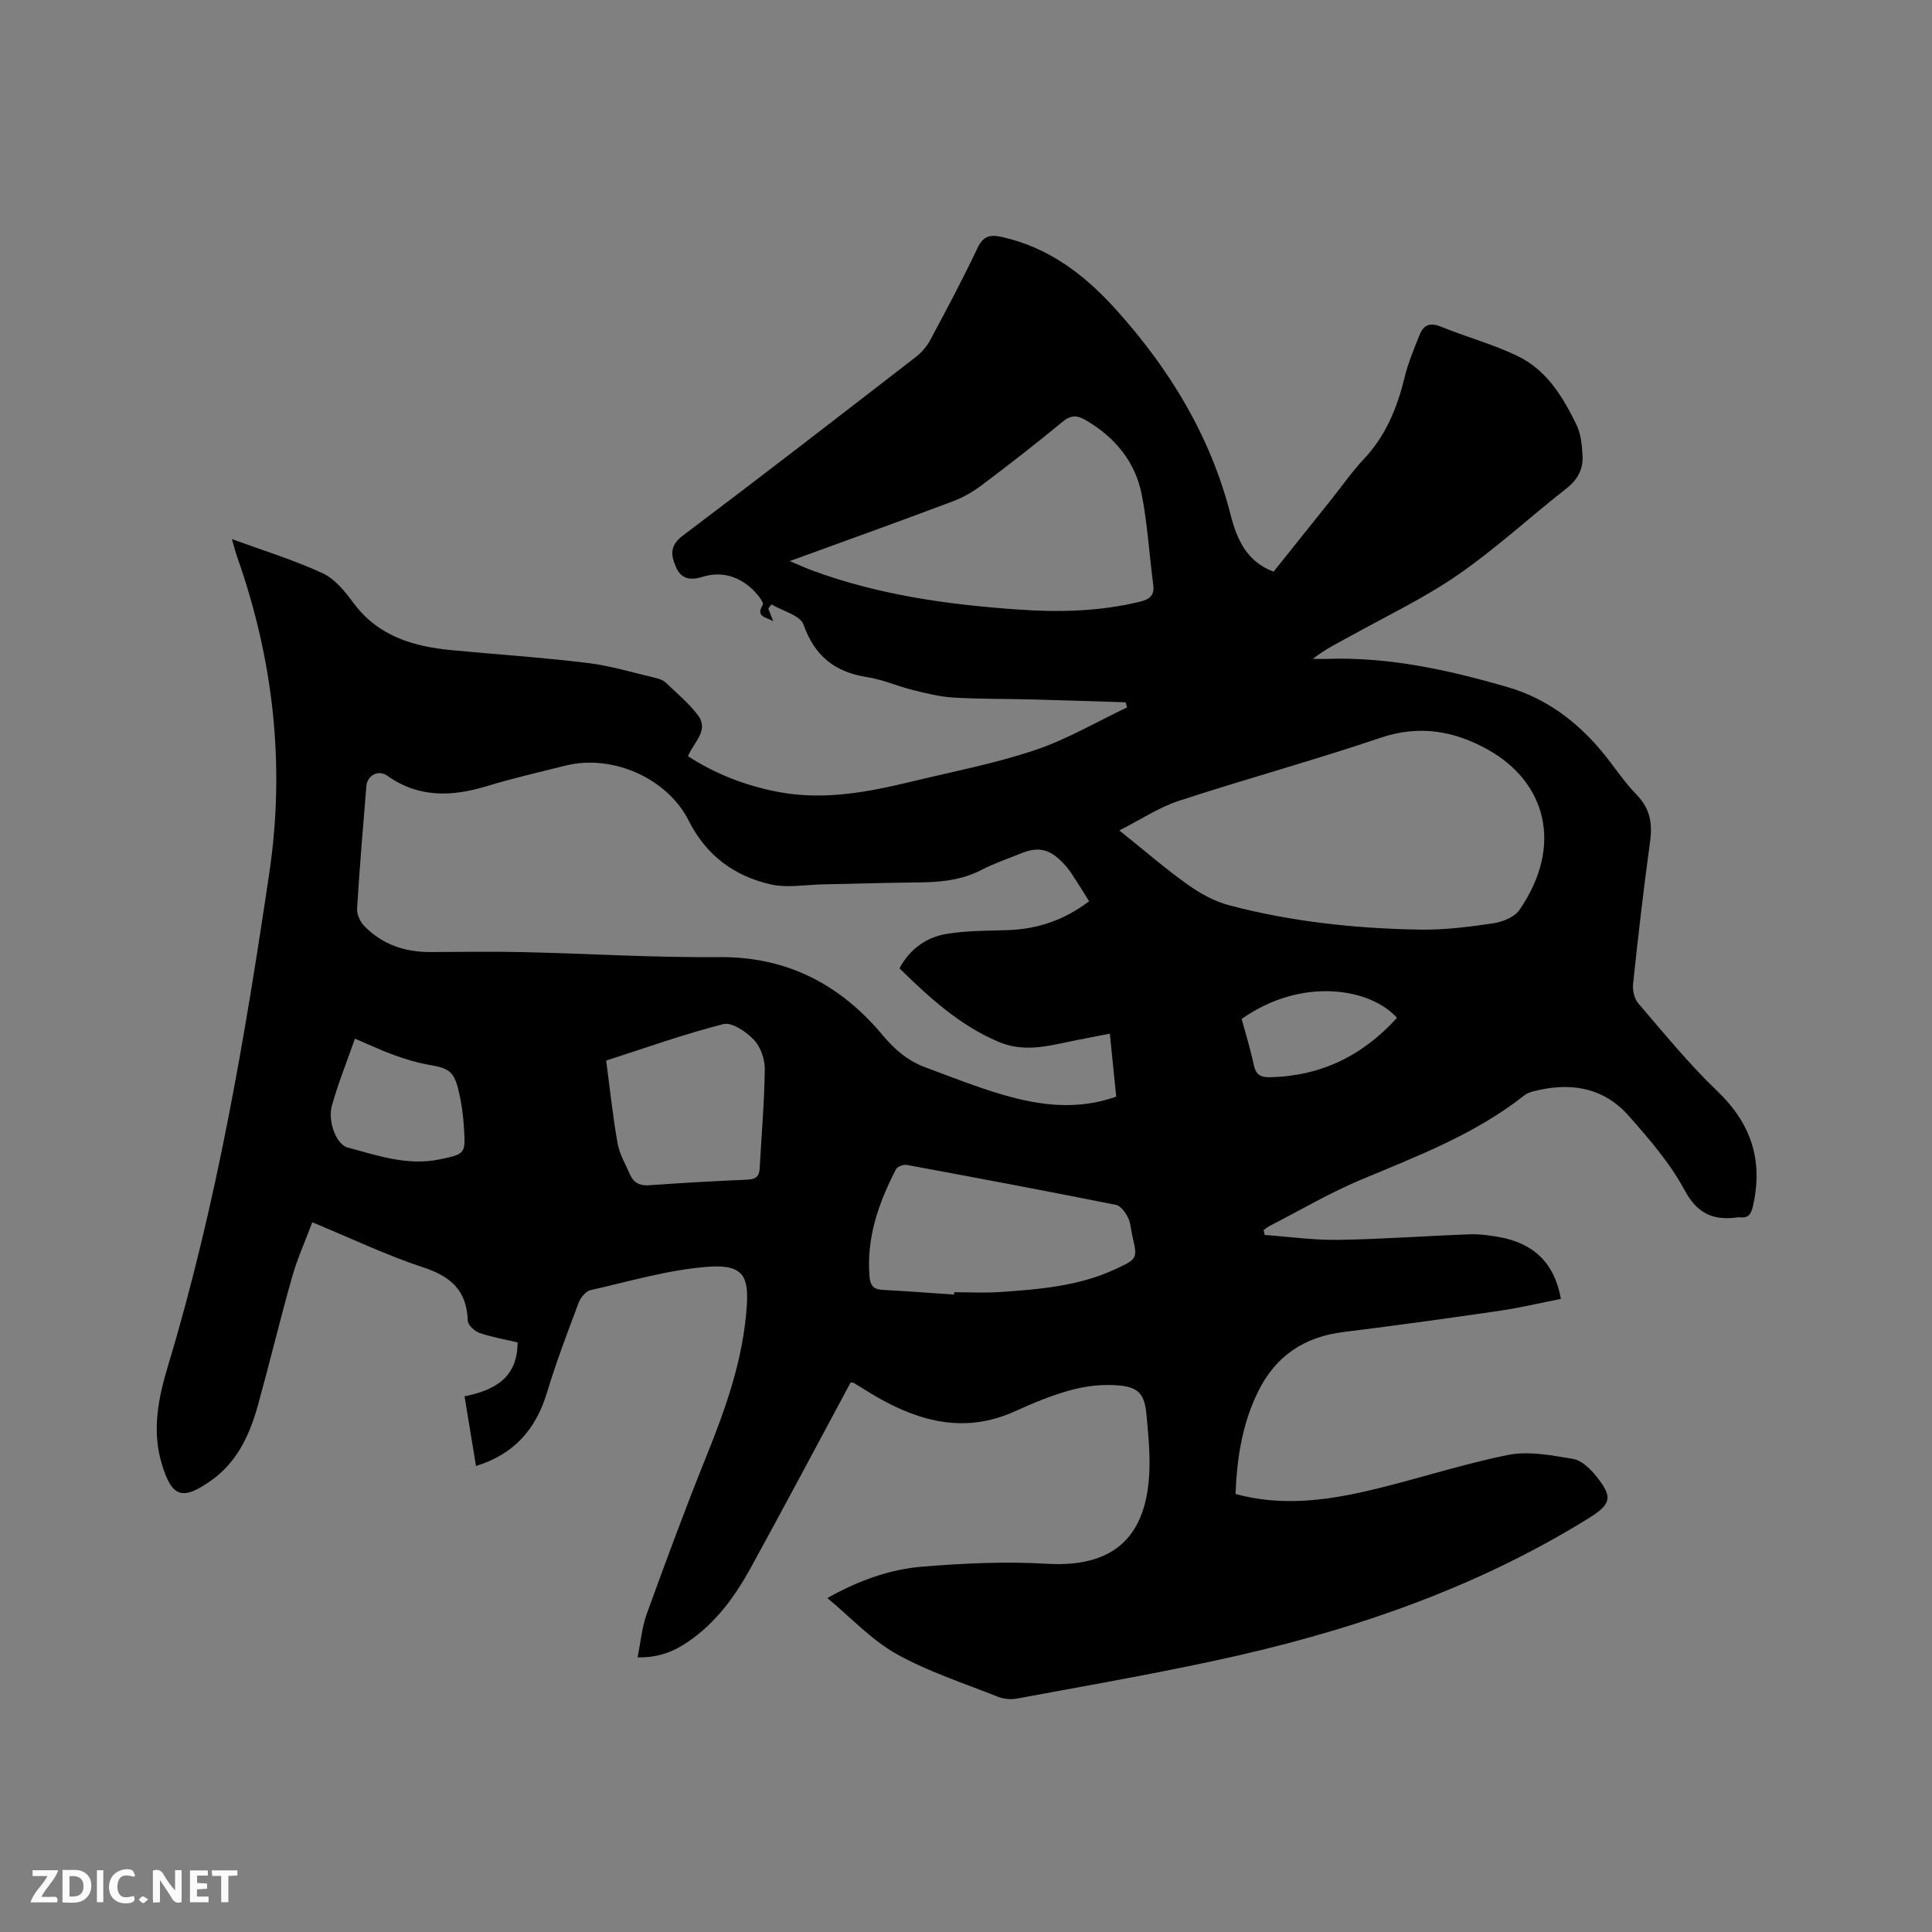 <svg enable-background="new 0 0 400 400" viewBox="0 0 400 400" xmlns="http://www.w3.org/2000/svg"><rect x="0" y="0" width="400" height="400" fill="#808080" stroke="none"/><path d="m176.11 286.23c-6.92 12.87-13.71 25.68-20.69 38.39-3.23 5.88-7.16 11.29-12.8 15.18-3 2.08-6.25 3.44-10.62 3.33.65-3.19.91-6.26 1.93-9.06 3.93-10.83 7.92-21.65 12.23-32.34 4.06-10.06 7.68-20.18 8.44-31.12.42-6.06-.49-8.88-7.86-8.35-8.24.59-16.35 3.02-24.48 4.85-.98.22-2.06 1.55-2.46 2.61-2.3 6.13-4.64 12.26-6.53 18.53-2.34 7.76-6.9 12.85-14.72 15.27-.77-4.7-1.54-9.36-2.37-14.43 6.14-1.23 10.99-3.79 10.98-11.16-2.56-.61-5.28-1.07-7.85-1.95-1.03-.35-2.43-1.63-2.46-2.53-.19-6.14-3.38-9.12-9.1-11.01-7.71-2.54-15.09-6.07-23.09-9.38-1.45 3.87-3.1 7.52-4.18 11.32-2.48 8.76-4.61 17.61-7.03 26.39-1.71 6.22-4.32 11.97-9.86 15.85-5.86 4.09-7.98 3.36-10.05-3.38-2.17-7.04-.75-13.87 1.29-20.62 10.05-33.36 15.85-67.62 20.94-101.98 3.28-22.17.86-43.95-6.6-65.14-.38-1.07-.65-2.18-1.16-3.89 6.61 2.42 12.85 4.33 18.73 7.04 2.54 1.17 4.65 3.74 6.38 6.1 5.11 6.95 12.39 9.1 20.38 9.86 9.38.89 18.8 1.51 28.15 2.65 4.79.58 9.48 2.02 14.2 3.13.71.16 1.48.46 1.99.95 2.27 2.15 4.71 4.2 6.6 6.66 2.48 3.22-.8 5.6-2 8.57 5.74 3.7 11.94 6.1 18.63 7.38 9.42 1.81 18.56.07 27.66-2.13 8.54-2.06 17.22-3.73 25.53-6.51 6.61-2.21 12.75-5.84 19.09-8.85-.1-.35-.2-.71-.31-1.06-6.49-.2-12.97-.42-19.46-.59-5.4-.14-10.82-.06-16.21-.39-2.82-.17-5.62-.88-8.38-1.56-3.18-.79-6.25-2.17-9.46-2.67-6.66-1.03-10.85-4.33-13.17-10.87-.69-1.94-4.35-2.82-6.65-4.19-.21.3-.43.6-.64.89.34.88.69 1.76 1.03 2.63-1.18-.89-3.82-.76-2.17-3.44.31-.51-1.48-2.68-2.65-3.66-2.83-2.38-6.16-3.25-9.8-2.13-2.43.75-4.42.58-5.54-2.04-1.07-2.5-1.29-4.45 1.46-6.51 16.18-12.18 32.19-24.57 48.21-36.96 1.21-.93 2.3-2.21 3.01-3.55 3.35-6.25 6.69-12.52 9.72-18.93 1.22-2.58 2.59-2.93 5.17-2.35 9.65 2.17 17.02 7.79 23.47 14.93 11.17 12.38 19.63 26.24 23.8 42.56 1.27 4.95 3.24 9.67 8.9 11.79 4.01-5.02 7.97-9.97 11.93-14.92 2.25-2.82 4.32-5.8 6.78-8.42 4.52-4.8 6.87-10.55 8.4-16.83.75-3.06 1.97-6.01 3.16-8.94.78-1.94 2.11-2.54 4.32-1.64 5.29 2.16 10.88 3.65 16 6.14 5.95 2.88 9.34 8.45 12.12 14.19.93 1.91 1.15 4.27 1.26 6.44.15 2.77-1.03 4.95-3.36 6.77-7.52 5.88-14.56 12.41-22.38 17.82-6.91 4.78-14.6 8.45-21.98 12.54-2.71 1.51-5.53 2.83-8.12 4.91.9 0 1.8.03 2.7 0 12.98-.47 25.5 2.3 37.82 5.9 7.67 2.25 14 6.94 19.16 13.08 2.52 3 4.65 6.37 7.37 9.16 2.82 2.89 3.28 5.98 2.76 9.78-1.35 9.76-2.46 19.55-3.51 29.35-.14 1.31.24 3.07 1.07 4.03 5.31 6.17 10.47 12.55 16.34 18.15 7.08 6.76 9.56 14.44 7.4 23.87-.37 1.63-.95 2.51-2.69 2.28-.1-.01-.21-.01-.32 0-5.02.73-8.43-.58-11.14-5.62-3.02-5.61-7.35-10.63-11.62-15.44-5.33-5.99-12.31-6.96-19.83-4.97-.6.16-1.24.4-1.71.78-10.12 8-22 12.53-33.74 17.44-6.51 2.72-12.64 6.34-18.93 9.57-.47.24-.88.58-1.32.87.07.34.15.69.22 1.03 5.07.37 10.14 1.1 15.21 1.02 9.1-.14 18.2-.82 27.3-1.15 1.99-.07 4.02.21 5.99.56 6.97 1.25 11.45 5.14 12.83 12.81-4.2.83-8.37 1.83-12.6 2.45-10.79 1.57-21.6 3.08-32.43 4.41-8.13 1-14.04 4.97-17.65 12.3-3.29 6.67-4.41 13.81-4.68 21.24 9.41 2.56 18.54 1.39 27.53-.7 9.68-2.25 19.16-5.44 28.89-7.39 4.26-.85 8.98.08 13.4.81 1.74.28 3.52 1.95 4.73 3.44 3.66 4.5 3.29 5.92-1.54 8.91-23.99 14.86-50.3 23.66-77.69 29.52-13.46 2.88-27.03 5.25-40.56 7.76-1.25.23-2.75.11-3.93-.36-7.08-2.82-14.43-5.19-21.04-8.88-5.14-2.87-9.32-7.44-14.31-11.57 6.59-3.69 13.01-5.97 19.75-6.51 8.52-.69 17.14-1.1 25.66-.59 15.86.96 21.04-7.66 21.29-20.06.07-3.59-.29-7.19-.62-10.78-.37-4.07-1.48-5.66-5.51-6.06-3.27-.32-6.76.04-9.95.89-4.07 1.07-8.02 2.75-11.87 4.48-10.11 4.56-19.42 2.2-28.46-2.98-1.65-.95-3.25-1.99-4.88-2.97-.12-.03-.24-.01-.59-.05zm49.38-99.64c-1.28-2.03-2.38-3.83-3.54-5.59-.52-.79-1.12-1.55-1.77-2.24-2.9-3.07-5.22-3.56-9.03-1.99-2.64 1.09-5.38 2-7.9 3.31-4.19 2.18-8.63 2.58-13.22 2.62-6.57.06-13.14.27-19.7.4-3.59.07-7.33.78-10.73.01-7.54-1.7-13.38-5.99-16.98-13.15-4.46-8.87-15.84-13.87-25.54-11.45-5.44 1.36-10.92 2.62-16.28 4.25-7.24 2.2-14.11 2.47-20.63-2.16-1.85-1.32-4.14-.06-4.32 2.17-.7 8.45-1.4 16.9-1.92 25.36-.07 1.16.6 2.66 1.43 3.53 3.72 3.87 8.43 5.47 13.75 5.45 6.47-.03 12.93-.13 19.4.02 13.45.31 26.9 1.15 40.35 1.03 14.18-.13 25.18 5.72 33.97 16.26 2.47 2.96 5.2 5.24 8.73 6.55 5.35 1.99 10.68 4.12 16.15 5.71 7.59 2.2 15.32 3.23 23.39.37-.43-4.27-.86-8.53-1.32-13.04-3.49.69-6.6 1.26-9.68 1.92-4.47.96-8.82 1.69-13.34-.22-8.1-3.43-14.35-9.18-20.54-15.23 2.23-4.11 5.65-6.45 9.83-7.14 4.15-.68 8.42-.63 12.64-.77 6.1-.22 11.6-2.02 16.8-5.98zm6.26-14.66c5.23 4.19 9.48 7.89 14.04 11.14 2.6 1.85 5.57 3.53 8.62 4.34 12.95 3.43 26.22 4.83 39.58 5.06 5.04.08 10.12-.56 15.12-1.3 1.95-.29 4.43-1.27 5.46-2.76 9.29-13.49 5.35-26.56-6.48-33.19-6.91-3.87-14.19-5.21-22.24-2.48-13.81 4.68-27.9 8.52-41.76 13.06-4.12 1.34-7.86 3.86-12.34 6.13zm-68.24-55.76c2.12.89 3.33 1.45 4.58 1.91 13.73 5.09 28.08 7.09 42.56 8.11 8.45.6 16.92.43 25.26-1.59 2.09-.5 3.15-1.26 2.85-3.57-.81-6.17-1.17-12.42-2.35-18.52-1.33-6.9-5.55-11.98-11.63-15.53-1.73-1.01-3.04-1.11-4.76.32-5.47 4.52-11.07 8.87-16.74 13.14-1.82 1.37-3.89 2.56-6.02 3.36-10.88 4.1-21.83 8.03-33.75 12.37zm34.03 151.86c.01-.16.01-.33.02-.49 3.18 0 6.36.18 9.52-.04 8.13-.56 16.27-1.22 23.82-4.72 4.66-2.16 4.64-2.19 3.51-7.06-.29-1.24-.33-2.59-.89-3.68-.54-1.04-1.5-2.39-2.48-2.59-14.42-2.88-28.87-5.6-43.32-8.27-.69-.13-1.94.36-2.23.92-3.58 6.95-6.13 14.16-5.47 22.18.15 1.79.77 2.67 2.65 2.77 4.95.26 9.91.64 14.87.98zm-72.04-48.45c.78 5.86 1.37 11.53 2.36 17.13.39 2.23 1.64 4.31 2.56 6.44.76 1.74 2.06 2.39 4.03 2.24 6.75-.48 13.51-.87 20.27-1.15 1.74-.07 2.48-.66 2.57-2.38.36-6.85.97-13.69 1.05-20.54.02-2.05-.88-4.61-2.27-6.06-1.59-1.66-4.53-3.67-6.3-3.23-8.16 2.07-16.12 4.93-24.27 7.55zm-52.01-4.54c-1.67 4.77-3.49 9.25-4.78 13.89-.9 3.25.94 8.02 3.23 8.64 6.2 1.67 12.41 3.84 19.01 2.48 5.39-1.11 5.45-1.17 5.11-6.55-.15-2.42-.46-4.86-1-7.21-1.05-4.55-1.9-5.08-6.55-5.89-2.38-.42-4.72-1.17-7-1.99-2.57-.93-5.03-2.1-8.02-3.37zm215.74-4.31c-5.41-6.06-19.55-8.64-32.16.23.83 3.08 1.81 6.2 2.48 9.39.42 2.03 1.28 2.73 3.39 2.68 10.54-.24 19.16-4.43 26.29-12.3z" fill="#000001"/><g fill="#fafbfa"><path d="m37.59 393.81c-.92.31-1.52.05-2-.78-.7-1.2-1.52-2.34-2.47-3.78v4.59c-.55.03-.95.05-1.41.07-.03-.37-.06-.64-.06-.91 0-1.91 0-3.81 0-5.7 1.13-.41 1.77-.03 2.29.91.62 1.11 1.38 2.14 2.31 3.19v-4.2h1.35v6.61z"/><path d="m12.94 393.88v-6.75c1.9.19 3.93-.54 5.37 1.29.8 1.01.78 2.88.03 3.97-1.37 1.97-3.4 1.51-5.4 1.49m1.45-1.22c2.04.12 2.92-.58 2.89-2.21-.03-1.51-.98-2.19-2.89-2z"/><path d="m11.81 393.87h-5.49c.68-2.18 2.47-3.48 3.51-5.45h-3.08v-1.21h5.29c-.71 2.13-2.44 3.48-3.47 5.51.86 0 1.63.04 2.39-.01.79-.05 1.14.21.85 1.16"/><path d="m39.33 393.86v-6.61h3.7v1.07h-2.22v1.52c.68.04 1.34.09 2.07.13v1.07c-.72.05-1.38.09-2.1.14v1.48h2.4v1.19h-3.85z"/><path d="m27.71 388.56c-1.15-.3-2.46-.61-3.1.64-.37.73-.41 1.93-.06 2.67.63 1.35 1.99.93 3.17.68.35.94-.01 1.32-.93 1.46-1.62.25-3.05-.27-3.76-1.48-.73-1.24-.6-3.03.31-4.17.88-1.11 2.71-1.7 4-1.16.32.13.44.74.65 1.12-.1.08-.19.16-.28.24"/><path d="m49.15 387.24v1.07c-.59.02-1.17.05-1.87.08v5.44h-1.48v-5.44h-1.85c-.05-.4-.08-.73-.13-1.15z"/><path d="m20.06 387.21h1.33v6.62h-1.33z"/><path d="m30.68 393.25c-.49.38-.8.79-1.05.76-.32-.05-.6-.45-.9-.7.26-.24.51-.64.8-.67.29-.04.62.3 1.15.61"/></g></svg>